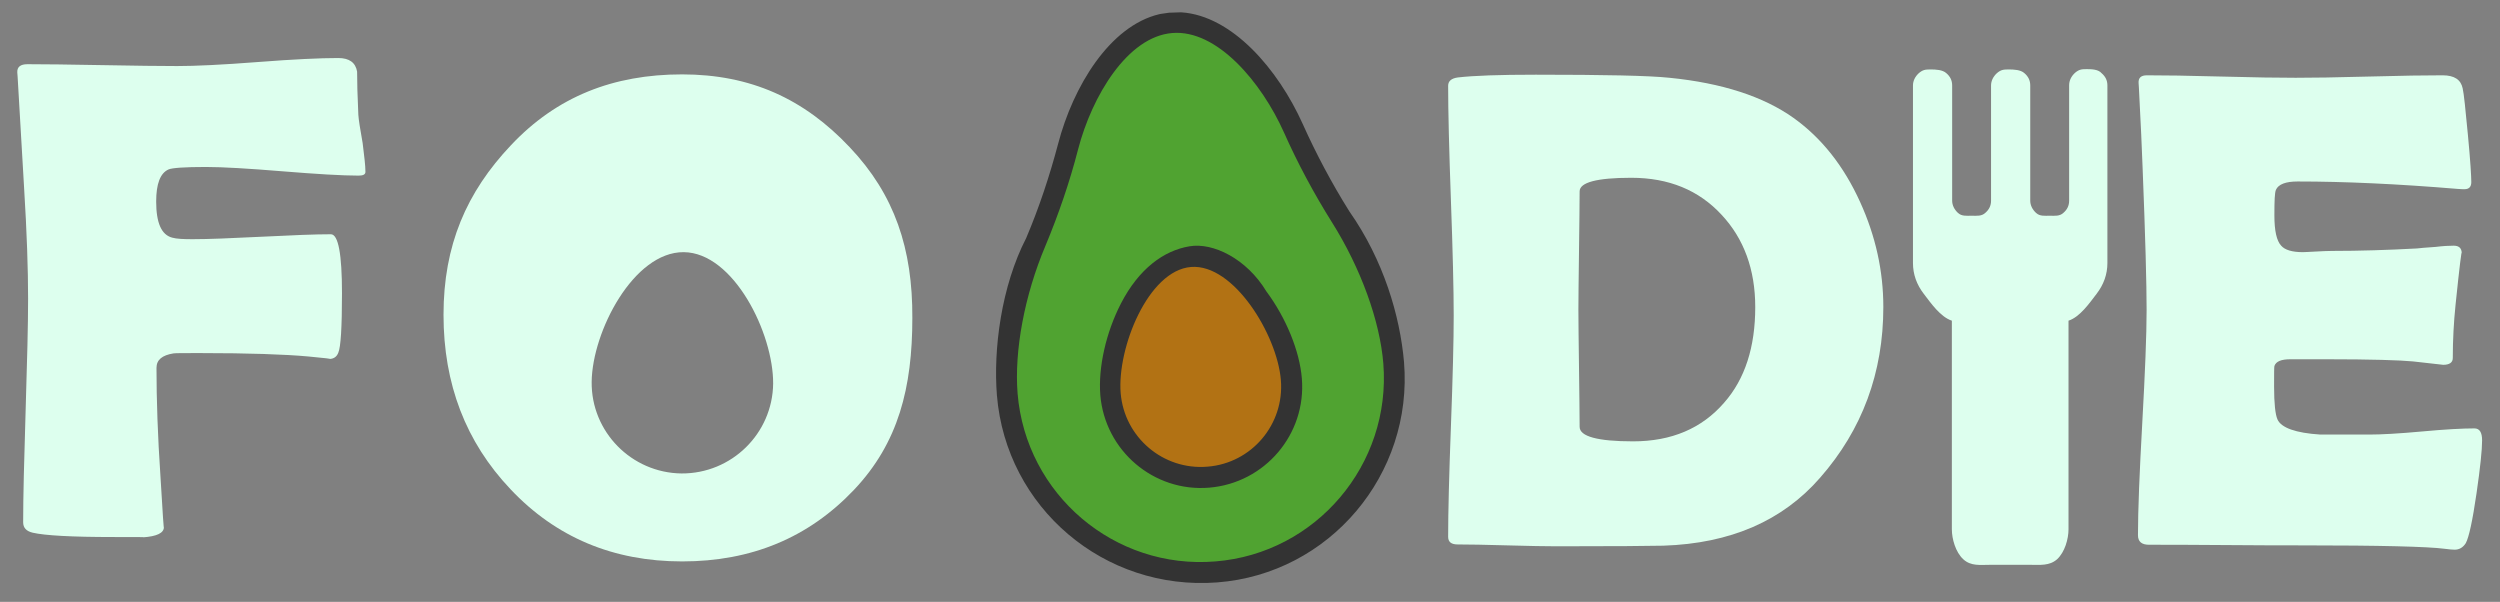 <?xml version="1.0" encoding="utf-8"?>
<!-- Generator: Adobe Illustrator 19.0.0, SVG Export Plug-In . SVG Version: 6.00 Build 0)  -->
<svg version="1.1" id="Warstwa_1" xmlns="http://www.w3.org/2000/svg" xmlns:xlink="http://www.w3.org/1999/xlink" x="0px" y="0px"
	 viewBox="107 323.9 810 195" style="enable-background:new 107 323.9 810 195;" xml:space="preserve">
<rect x="107" y="323.9" width="810" height="195" fill="#808080" stroke="none"/>
<style type="text/css">
	.st0{fill:#DDFFEE;}
	.st1{fill:#50A331;}
	.st2{fill:#B27214;}
	.st3{fill:none;}
	.st4{fill:#FFFFFF;}
	.st5{fill:#333333;}
	.st6{fill:#9AD14B;}
</style>
<path id="XMLID_3_" class="st0" d="M225.4,379.6c0,0.8-0.7,1.2-2.2,1.2c-5.4,0-13.6-0.5-24.7-1.4c-11-0.9-19.3-1.4-24.8-1.4
	c-6.9,0-11,0.3-12.1,0.8c-2.7,1.2-4,4.7-4,10.4c0,6.9,1.7,10.8,5.2,11.7c1.4,0.4,3.6,0.5,6.6,0.5c5,0,12.4-0.3,22.4-0.8
	c9.9-0.5,17.4-0.8,22.4-0.8c2.4,0,3.6,6.4,3.6,19.1c0,11.1-0.4,17.5-1.2,19.3c-0.5,1.3-1.5,2-2.9,2c0.9,0-1.3-0.3-6.8-0.8
	c-7.7-0.7-19.4-1.1-35.1-1.1c-5.1,0-7.9,0-8.6,0.1c-3.7,0.6-5.5,2.1-5.5,4.7c0,10.3,0.4,22.1,1.3,35.4c0.7,12.1,1.1,17.5,1.1,16.2
	c0,1.9-2.3,3-6.8,3.3c1.2-0.1-2-0.1-9.6-0.1c-13.5,0-22.2-0.5-26.1-1.4c-2.1-0.5-3.1-1.6-3.1-3.4c0-8,0.3-20.1,0.8-36.2
	s0.8-28.1,0.8-36.2c0-9.5-0.4-21.5-1.3-36c-1.3-22.3-2-34.3-2.1-36l-0.1-1.3c-0.1-1.8,1-2.7,3.3-2.7c5.3,0,13.4,0.1,24.2,0.3
	c10.8,0.2,18.9,0.3,24.3,0.3c5.8,0,14.5-0.4,26.1-1.3s20.3-1.3,26.1-1.3c3.6,0,5.6,1.5,6.1,4.4c0,3.1,0.1,7.8,0.4,14
	c0.1,1.6,0.6,4.7,1.4,9.2C225,374.4,225.4,377.5,225.4,379.6z"/>
<path id="XMLID_6_" class="st0" d="M382.3,371.6C367.5,355.9,350.2,348,328,348c-22.3,0-40.6,7.2-55.4,22.9
	c-14.5,15.3-21.9,32.5-21.9,55c0,22.4,7.2,41.2,21.7,56.5c14.7,15.6,33.3,23.4,55.6,23.4c22.5,0,41-7.7,55.7-23.2
	c14.4-15.2,18.9-33.1,18.9-55.7C402.7,404.5,396.9,387,382.3,371.6z M327.8,477.3c-16.2-0.2-29.3-13.5-29.1-29.7
	c0.2-16.3,13.6-42.1,29.8-42s29.1,26.3,29,42.6C357.3,464.4,344,477.4,327.8,477.3z"/>
<path id="XMLID_11_" class="st0" d="M717.2,423.4c0,21.2-6.8,39.7-20.5,55.3c-12.1,13.9-29,21.3-50.8,22c-4.2,0.1-15.7,0.2-34.6,0.2
	c-3.5,0-8.9-0.1-16-0.3c-7.1-0.2-12.4-0.3-16-0.3c-2.1,0-3.1-0.8-3.1-2.5c0-7.9,0.3-19.9,0.9-35.8c0.6-15.9,0.9-27.9,0.9-35.8
	c0-8.3-0.3-20.8-0.9-37.3c-0.6-16.6-0.9-29-0.9-37.2c0-1.5,1-2.4,3.1-2.7c5.1-0.6,13.5-0.9,25.3-0.9c22.3,0,36.7,0.3,43.3,1
	c17.1,1.7,30.5,6.1,40.2,13c9.1,6.5,16.3,15.6,21.6,27.3C714.7,400.4,717.2,411.7,717.2,423.4z M675.7,423.4
	c0-12.2-3.7-22.2-10.9-29.9c-7.4-8-17.1-12-29.3-12c-11.1,0-16.7,1.5-16.7,4.4c0,4.3-0.1,10.7-0.2,19.2c-0.1,8.6-0.2,15-0.2,19.2
	c0,4.2,0.1,10.5,0.2,18.9s0.2,14.8,0.2,19c0,3.1,5.8,4.7,17.3,4.7c12.5,0,22.3-4.2,29.5-12.5C672.4,446.7,675.7,436.3,675.7,423.4z"
	/>
<path id="XMLID_16_" class="st0" d="M911.2,466.6c0,3.1-0.6,8.8-1.8,17.1c-1.3,9-2.5,14.4-3.5,16.2c-0.9,1.4-2.1,2.1-3.6,2.1
	c-0.7,0-1.7-0.1-3.3-0.3c-5.3-0.7-20.7-1.1-46.2-1.1c-5.6,0-13.8,0-24.8-0.1s-19.2-0.1-24.7-0.1c-2.4,0-3.6-1-3.6-3.1
	c0-8.1,0.5-20.3,1.4-36.5c0.9-16.2,1.4-28.4,1.4-36.5c0-8.2-0.4-23.6-1.3-46.1c-0.2-5.8-0.6-14.4-1.2-25.9l-0.1-1.5
	c-0.1-1.7,0.8-2.5,2.7-2.5c5.3,0,13.4,0.1,24.1,0.4c10.7,0.3,18.8,0.4,24.1,0.4s13.2-0.1,23.8-0.4c10.6-0.3,18.6-0.4,23.8-0.4
	c3.8,0,5.9,1.4,6.5,4.2c0.4,1.7,0.9,6.7,1.7,15.1c0.8,8.4,1.1,13.5,1.1,15.3c0,1.5-0.7,2.3-2.2,2.3c-0.4,0-1.2,0-2.3-0.1
	c-19.2-1.6-36.5-2.4-51.8-2.4c-3.8,0-6.2,0.9-7,2.7c-0.4,0.9-0.5,3.6-0.5,8.3c0,4.9,0.7,8.2,2.2,9.8c1.2,1.4,3.6,2.1,7,2.1
	c0.7,0,2.1-0.1,4.2-0.2c2.1-0.1,3.8-0.2,5.2-0.2c9.1,0,18.3-0.3,27.6-0.8c0.8-0.1,2.8-0.3,6-0.5c2.5-0.3,4.4-0.4,5.9-0.4
	c1.7,0,2.6,0.8,2.6,2.5c0-1.5-0.7,4-2,16.6c-0.6,5.8-0.9,11.6-0.9,17.3c0,1.4-1,2.2-3.1,2.2l-9.8-1.1c-4.1-0.4-13.5-0.7-28.2-0.7
	h-11.5c-3,0-4.7,0.7-5.2,2.2c-0.1,0.4-0.1,2.6-0.1,6.7c0,5.5,0.4,9,1.1,10.6c1.2,2.7,5.9,4.4,13.9,4.9c-0.1,0,5.1,0,15.8,0
	c3.8,0,9.5-0.3,17.1-1c7.6-0.7,13.2-1,17-1C910.4,462.7,911.2,464,911.2,466.6z"/>
<g id="XMLID_28_">
	<path id="XMLID_43_" class="st1" d="M541.3,394.2c9.6,15.2,16,32.7,17.1,47.2c2.8,34.6-22.9,64.9-57.5,67.8
		c-34.6,2.8-64.9-22.9-67.7-57.5c-1.2-14.5,2.3-32.8,9.2-49.4c4.2-10,7.7-20.3,10.5-30.9c5-19.2,17.4-38.9,33.4-40.2
		c16.1-1.3,31.5,16,39.6,34.2C530.4,375.4,535.5,385,541.3,394.2z M525.4,446.8c-1.3-16.2-16.3-34.1-32.5-32.8
		c-16.2,1.3-27.4,21.4-26.1,37.6c1.3,16.2,15.5,28.2,31.7,26.9C514.7,477.2,526.7,463,525.4,446.8z"/>
	<path id="XMLID_42_" class="st2" d="M492.6,407.1c16.2-1.3,31.4,23.5,32.8,39.7c1.3,16.2-10.7,30.4-26.9,31.7
		c-16.2,1.3-30.4-10.7-31.7-26.9C465.5,435.4,476.5,408.4,492.6,407.1z"/>
	<path id="XMLID_49_" class="st3" d="M357.4,448.1c-0.2,16.2-13.5,29.3-29.7,29.1c-16.2-0.2-29.3-13.5-29.1-29.7
		c0.2-16.3,13.6-42.1,29.8-42C344.6,405.6,357.6,431.9,357.4,448.1z"/>
	<path id="XMLID_26_" class="st4" d="M514.5,458.5"/>
	<g id="XMLID_32_">
		<path id="XMLID_37_" class="st5" d="M492.4,403.7c-8.4,1.4-16.4,7.3-22.2,18.5c-4.9,9.5-7.4,20.8-6.7,29.7
			c1.5,18,17.3,31.5,35.3,30c18-1.5,31.5-17.3,30-35.4c-0.7-8.8-5.1-19.6-11.5-28.2C510.9,407.7,500,402.4,492.4,403.7z
			 M498.2,475.1c-14.3,1.2-26.9-9.5-28.1-23.8c-1.2-14.6,8.9-39.8,22.8-40.9c13.8-1.1,27.9,22,29.1,36.6
			C523.2,461.4,512.5,474,498.2,475.1z"/>
		<path id="XMLID_34_" class="st5" d="M544.2,392.4c-5.7-9.1-10.8-18.7-15.1-28.3c-8-17.8-22.9-35.1-39.3-36.2c-0.2,0-0.4,0-0.5,0
			l-2.9,0.1c-0.2,0-0.4,0-0.5,0l-2.8,0.4c-0.2,0-0.3,0.1-0.5,0.1c-16,3.8-27.9,23.3-32.8,42.1c-2.7,10.2-6.1,20.5-10.3,30.4
			c-8.1,15.7-10.7,36.1-9.5,51c3,36.4,34.8,63.4,71.4,60.6c36.4-2.8,63.5-35,60.5-71.4C560.6,426.3,555.3,408.2,544.2,392.4z
			 M500.8,505.8c-32.7,2.7-61.4-21.7-64.1-54.4c-1.1-13.8,2.2-31.7,9-47.8c4.3-10.3,7.9-20.8,10.6-31.3c4.5-17.3,16-36.5,30.5-37.7
			s28.9,15.9,36.2,32.2c4.4,9.9,9.7,19.8,15.6,29.2c9.3,14.8,15.5,31.9,16.6,45.7C557.8,474.4,533.4,503.2,500.8,505.8z"/>
	</g>
	<path id="XMLID_31_" class="st6" d="M493.8,420.8"/>
</g>
<g id="XMLID_18_">
	<g id="XMLID_20_">
		<path id="XMLID_9_" class="st0" d="M783.1,346.3c-1.7,0-2.5,0.1-3.8,1.2c-1.2,1.1-1.9,2.5-1.9,4v37.4c0,1.6-0.6,2.9-1.9,4
			c-1.2,1.1-2.7,0.9-4.4,0.9s-3.2,0.2-4.4-0.9c-1.2-1.1-1.9-2.5-1.9-4v-37.3c0-1.6-0.6-2.9-1.9-4c-1.2-1.1-3.4-1.2-5.1-1.2
			c-1.7,0-2.5,0.1-3.8,1.2c-1.2,1.1-1.9,2.5-1.9,4v37.3c0,1.6-0.6,2.9-1.9,4c-1.2,1.1-2.7,0.9-4.4,0.9s-3.2,0.2-4.4-0.9
			c-1.2-1.1-1.9-2.5-1.9-4v-37.3c0-1.6-0.6-2.9-1.9-4c-1.2-1.1-3.4-1.2-5.1-1.2s-2.5,0.1-3.8,1.2c-1.2,1.1-1.9,2.5-1.9,4v57.5
			c0,3.7,1.2,7,3.5,10s5.4,7.5,9.1,8.7v67.6c0,3.1,1.2,7.4,3.7,9.7c2.5,2.3,5.4,1.8,8.9,1.8h12.6c3.4,0,6.4,0.4,8.9-1.8
			c2.5-2.3,3.7-6.6,3.7-9.7v-67.6c3.7-1.2,6.8-5.7,9.1-8.7s3.5-6.3,3.5-10v-57.5c0-1.6-0.6-2.9-1.9-4
			C786.9,346.4,784.8,346.3,783.1,346.3z"/>
	</g>
</g>
<path id="XMLID_1_" class="st6" d="M313.3,416.7"/>
<path id="XMLID_19_" class="st4" d="M331.5,465.7"/>
</svg>
